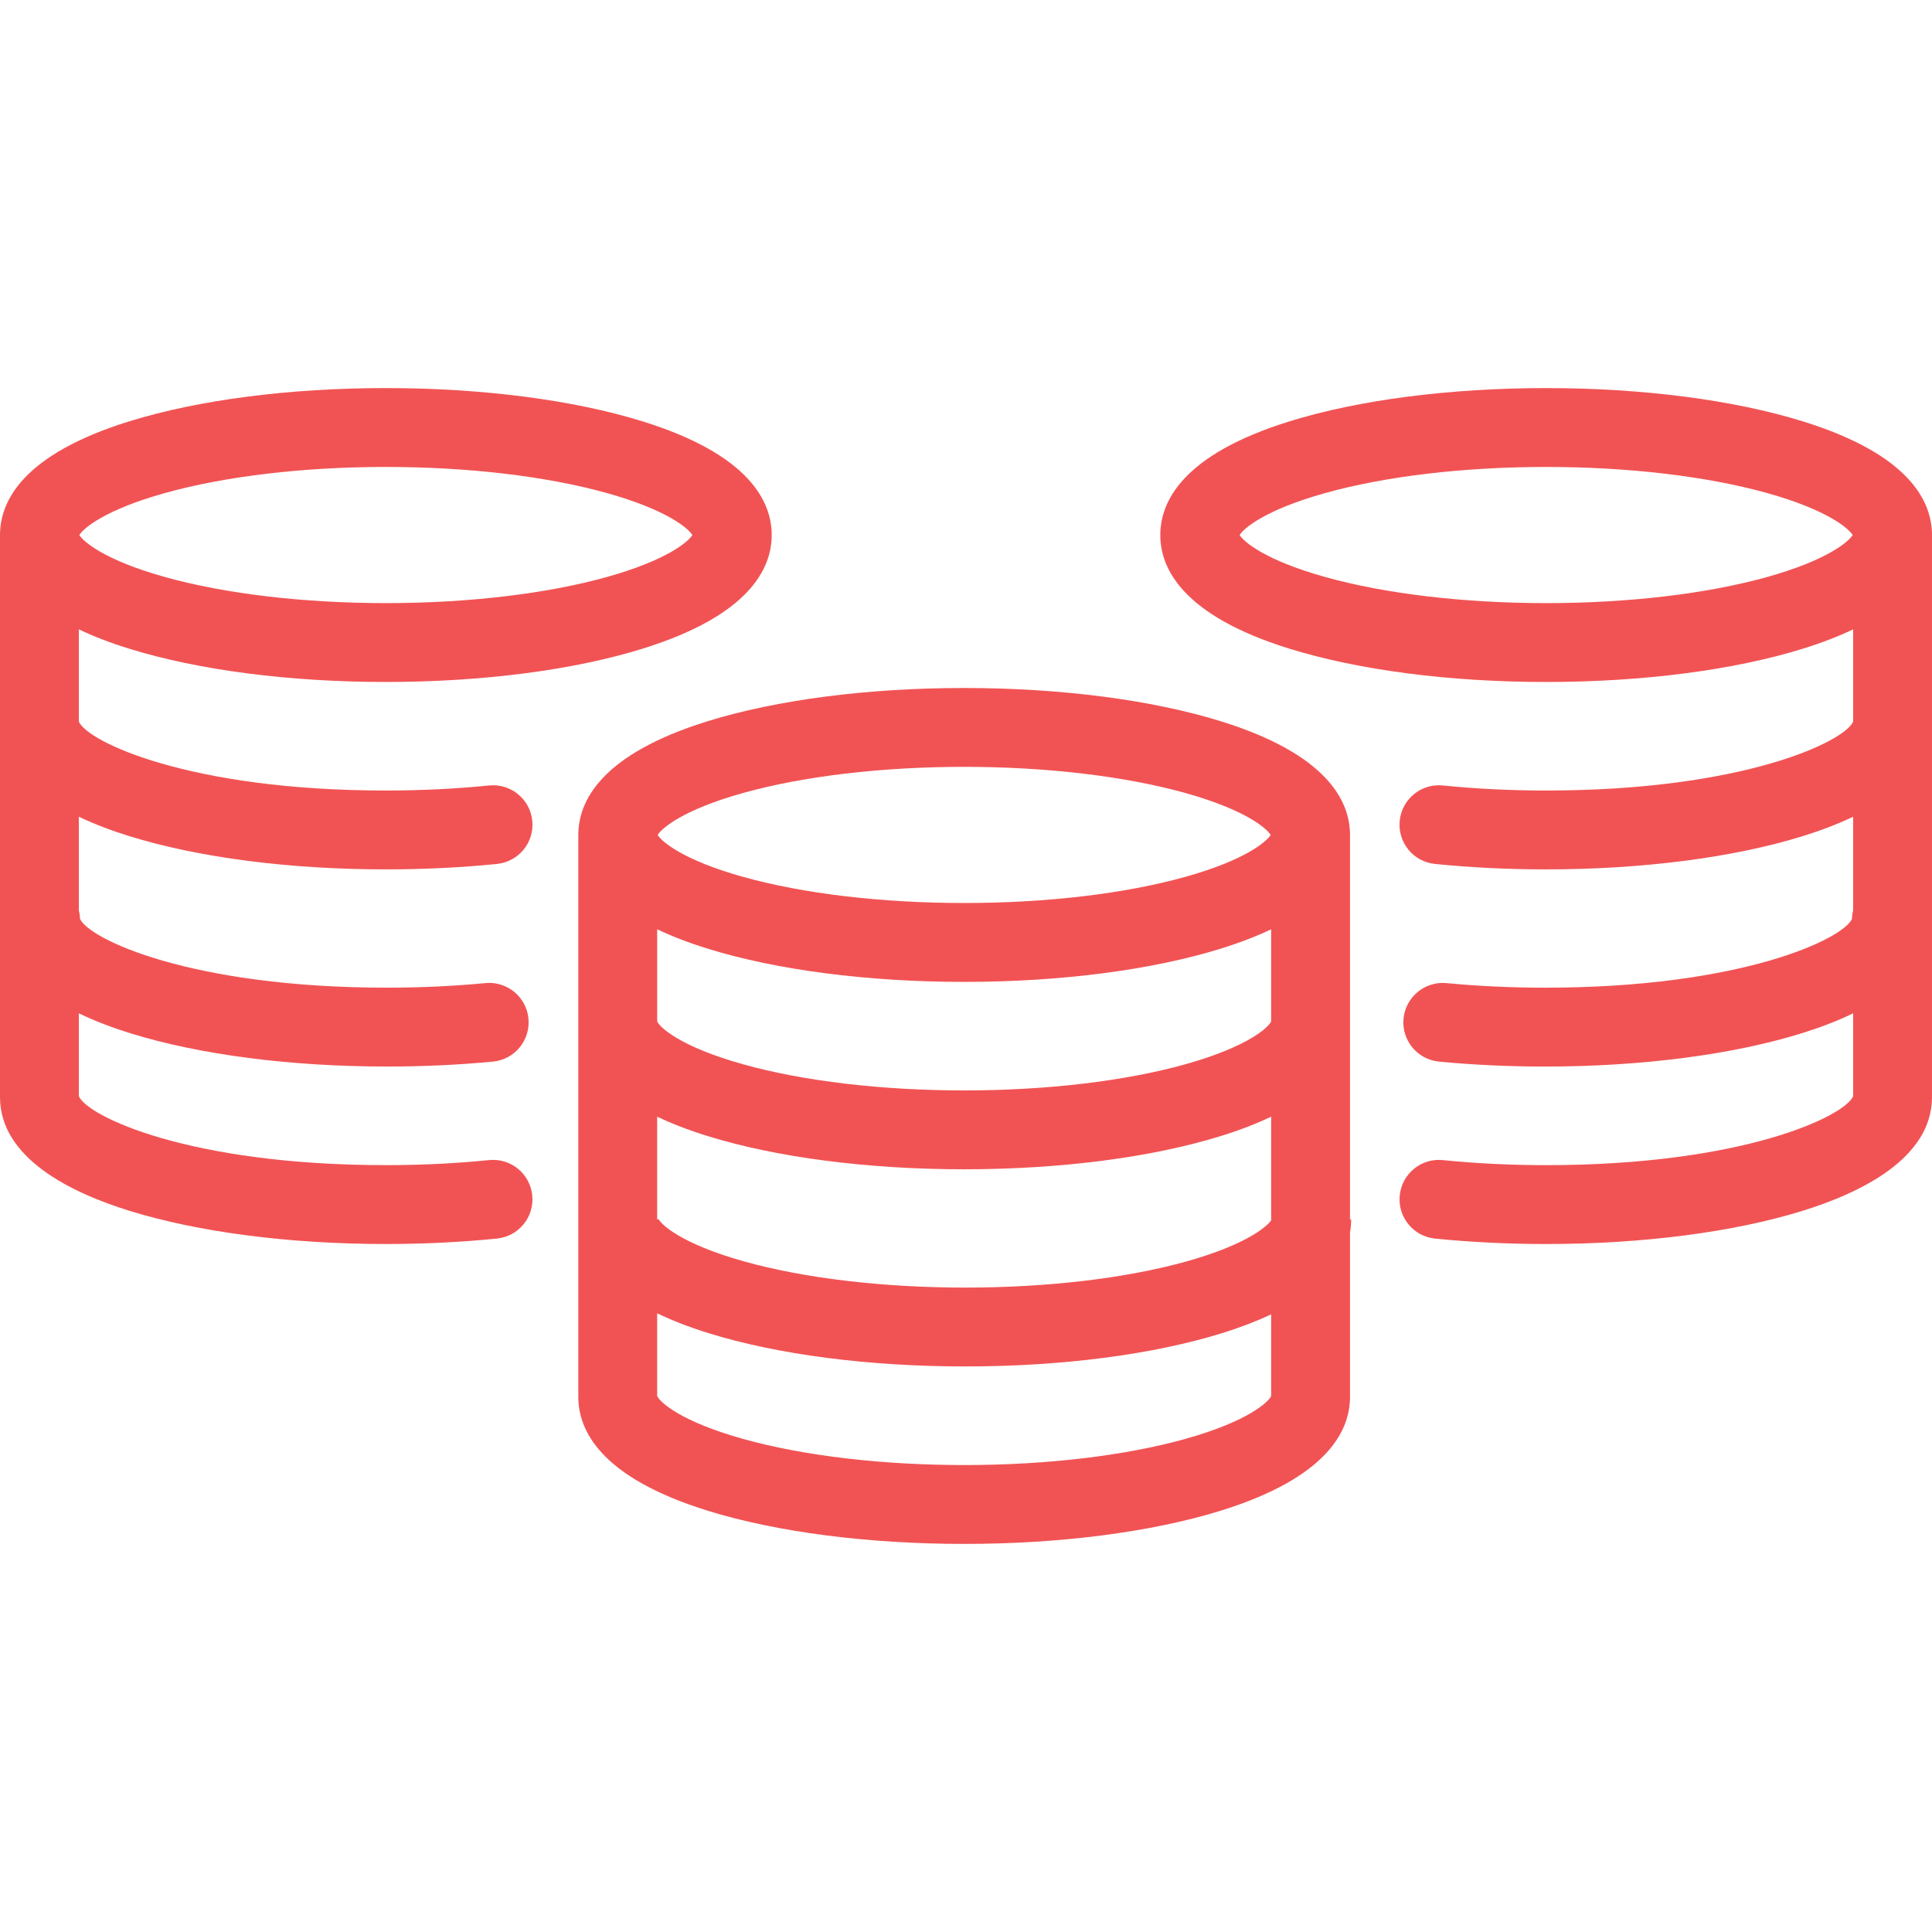<?xml version="1.0" standalone="no"?>
<!-- Generator: Adobe Illustrator 17.1.0, SVG Export Plug-In . SVG Version: 6.00 Build 0)  -->
<!DOCTYPE svg PUBLIC "-//W3C//DTD SVG 1.1//EN" "http://www.w3.org/Graphics/SVG/1.1/DTD/svg11.dtd">
<svg version="1.1" id="Capa_1" xmlns="http://www.w3.org/2000/svg" xmlns:xlink="http://www.w3.org/1999/xlink" x="0px" y="0px"
	 viewBox="0 0 367.463 367.463" style="enable-background:new 0 0 367.463 367.463;" xml:space="preserve">
<g>
	<path d="M256.77,158.803c0-6.385-4.264-15.318-24.575-21.622c-13.146-4.079-30.48-6.326-48.813-6.326
		c-18.332,0-35.668,2.247-48.813,6.326c-20.312,6.304-24.575,15.237-24.575,21.622v106.898c0,6.385,4.264,15.319,24.575,21.623
		c13.145,4.079,30.479,6.326,48.813,6.326s35.669-2.247,48.813-6.326c20.312-6.304,24.575-15.238,24.575-21.623v-31.309
		c0.149-0.847,0.214-1.666,0.214-2.446h-0.214V158.803z M141.335,150.823c11.471-3.204,26.402-4.969,42.046-4.969
		s30.576,1.765,42.047,4.969c11.364,3.175,15.451,6.673,16.252,7.979c-0.801,1.308-4.888,4.806-16.251,7.979
		c-11.471,3.205-26.403,4.97-42.048,4.97c-15.644,0-30.576-1.765-42.047-4.97c-11.363-3.174-15.45-6.672-16.251-7.979
		C125.884,157.496,129.971,153.998,141.335,150.823z M241.77,265.522c-0.495,1.128-4.388,4.82-16.341,8.158
		c-11.471,3.205-26.403,4.97-42.048,4.97c-15.644,0-30.576-1.765-42.047-4.97c-11.953-3.339-15.846-7.03-16.341-8.158V249.79
		c2.753,1.329,5.99,2.6,9.789,3.779c13.145,4.079,30.48,6.326,48.813,6.326s35.668-2.247,48.813-6.326
		c3.607-1.12,6.7-2.323,9.361-3.58V265.522z M241.77,232.122c-1.03,1.42-5.223,4.758-16.127,7.804
		c-11.471,3.205-26.403,4.97-42.047,4.97c-15.645,0-30.577-1.765-42.048-4.97c-12.171-3.399-15.994-7.171-16.373-8.224
		c0.009,0.025,0.032,0.118,0.032,0.244h-0.214v-19.555c2.708,1.293,5.872,2.53,9.575,3.679c13.145,4.079,30.48,6.326,48.813,6.326
		c18.333,0,35.668-2.247,48.813-6.326c3.703-1.149,6.867-2.387,9.575-3.679V232.122z M241.77,194.271
		c-0.499,1.131-4.394,4.819-16.342,8.157c-11.471,3.204-26.403,4.969-42.047,4.969s-30.575-1.765-42.046-4.969
		c-11.948-3.338-15.843-7.026-16.342-8.157v-17.524c2.708,1.293,5.872,2.53,9.575,3.68c13.145,4.079,30.479,6.326,48.813,6.326
		s35.669-2.247,48.813-6.326c3.703-1.149,6.867-2.387,9.575-3.68V194.271z" fill="#f15354"/>
	<path d="M24.575,159.029c13.145,4.079,30.48,6.326,48.813,6.326c7.223,0,14.336-0.349,21.143-1.036
		c4.121-0.416,7.124-4.095,6.708-8.216c-0.417-4.121-4.097-7.128-8.216-6.708c-6.307,0.637-12.913,0.96-19.635,0.96
		c-37.429,0-56.786-9.302-58.389-13.111v-17.54c2.708,1.293,5.872,2.53,9.575,3.68c13.145,4.079,30.48,6.326,48.813,6.326
		s35.668-2.247,48.813-6.326c20.312-6.304,24.575-15.238,24.575-21.623s-4.264-15.319-24.575-21.623
		c-13.145-4.079-30.479-6.326-48.813-6.326S37.72,76.06,24.575,80.139C4.264,86.442,0,95.377,0,101.762V208.66
		c0,11.567,13.364,18.143,24.575,21.622c13.146,4.079,30.48,6.326,48.813,6.326c7.216,0,14.327-0.349,21.136-1.035
		c4.121-0.415,7.125-4.094,6.709-8.215c-0.415-4.121-4.088-7.135-8.215-6.709c-6.31,0.637-12.914,0.959-19.63,0.959
		c-37.427,0-56.785-9.301-58.389-13.11v-15.765c3.197,1.547,6.582,2.798,9.79,3.794c13.145,4.079,30.48,6.326,48.813,6.326
		c6.867,0,13.649-0.315,20.159-0.938c4.123-0.395,7.146-4.057,6.752-8.18c-0.395-4.124-4.075-7.149-8.18-6.752
		c-6.037,0.577-12.34,0.87-18.731,0.87c-37.438,0-56.796-9.307-58.39-13.113c-0.012-0.552-0.088-1.086-0.213-1.603V155.34
		C18.134,156.839,21.438,158.056,24.575,159.029z M31.341,93.782c11.471-3.205,26.403-4.97,42.048-4.97
		c15.644,0,30.576,1.765,42.047,4.97c11.364,3.175,15.45,6.673,16.251,7.979c-0.801,1.307-4.887,4.805-16.251,7.979
		c-11.471,3.205-26.403,4.97-42.047,4.97c-15.645,0-30.577-1.765-42.048-4.97c-11.364-3.175-15.45-6.673-16.251-7.979
		C15.891,100.455,19.977,96.957,31.341,93.782z" fill="#f15354"/>
	<path d="M342.888,80.139c-13.145-4.079-30.48-6.326-48.813-6.326s-35.668,2.247-48.813,6.326
		c-20.312,6.304-24.575,15.238-24.575,21.623s4.264,15.319,24.575,21.623c13.145,4.079,30.479,6.326,48.813,6.326
		s35.669-2.247,48.813-6.326c3.703-1.149,6.867-2.387,9.575-3.68v17.54c-1.603,3.809-20.959,13.111-58.389,13.111
		c-6.722,0-13.328-0.323-19.635-0.96c-4.138-0.422-7.8,2.588-8.216,6.708c-0.416,4.121,2.587,7.8,6.708,8.216
		c6.807,0.688,13.92,1.036,21.143,1.036c18.333,0,35.669-2.247,48.813-6.326c3.137-0.973,6.441-2.19,9.575-3.689v17.798
		c-0.125,0.516-0.201,1.051-0.213,1.603c-1.594,3.807-20.952,13.113-58.39,13.113c-6.392,0-12.694-0.293-18.731-0.87
		c-4.104-0.392-7.785,2.628-8.18,6.752c-0.395,4.123,2.629,7.785,6.752,8.18c6.51,0.623,13.292,0.938,20.159,0.938
		c18.332,0,35.668-2.247,48.813-6.326c3.208-0.996,6.593-2.247,9.79-3.794v15.765c-1.604,3.809-20.961,13.11-58.389,13.11
		c-6.716,0-13.32-0.322-19.63-0.959c-4.127-0.427-7.8,2.588-8.215,6.709c-0.416,4.121,2.588,7.8,6.709,8.215
		c6.809,0.687,13.92,1.035,21.136,1.035c18.333,0,35.668-2.247,48.813-6.326c11.211-3.479,24.575-10.055,24.575-21.622V101.762
		C367.463,95.377,363.199,86.442,342.888,80.139z M336.122,109.741c-11.471,3.205-26.403,4.97-42.048,4.97
		c-15.644,0-30.576-1.765-42.047-4.97c-11.364-3.175-15.45-6.673-16.251-7.979c0.801-1.307,4.887-4.805,16.251-7.979
		c11.471-3.205,26.403-4.97,42.047-4.97c15.645,0,30.577,1.765,42.048,4.97c11.364,3.175,15.45,6.673,16.251,7.979
		C351.572,103.068,347.486,106.566,336.122,109.741z" fill="#f15354"/>
</g>
</svg>
